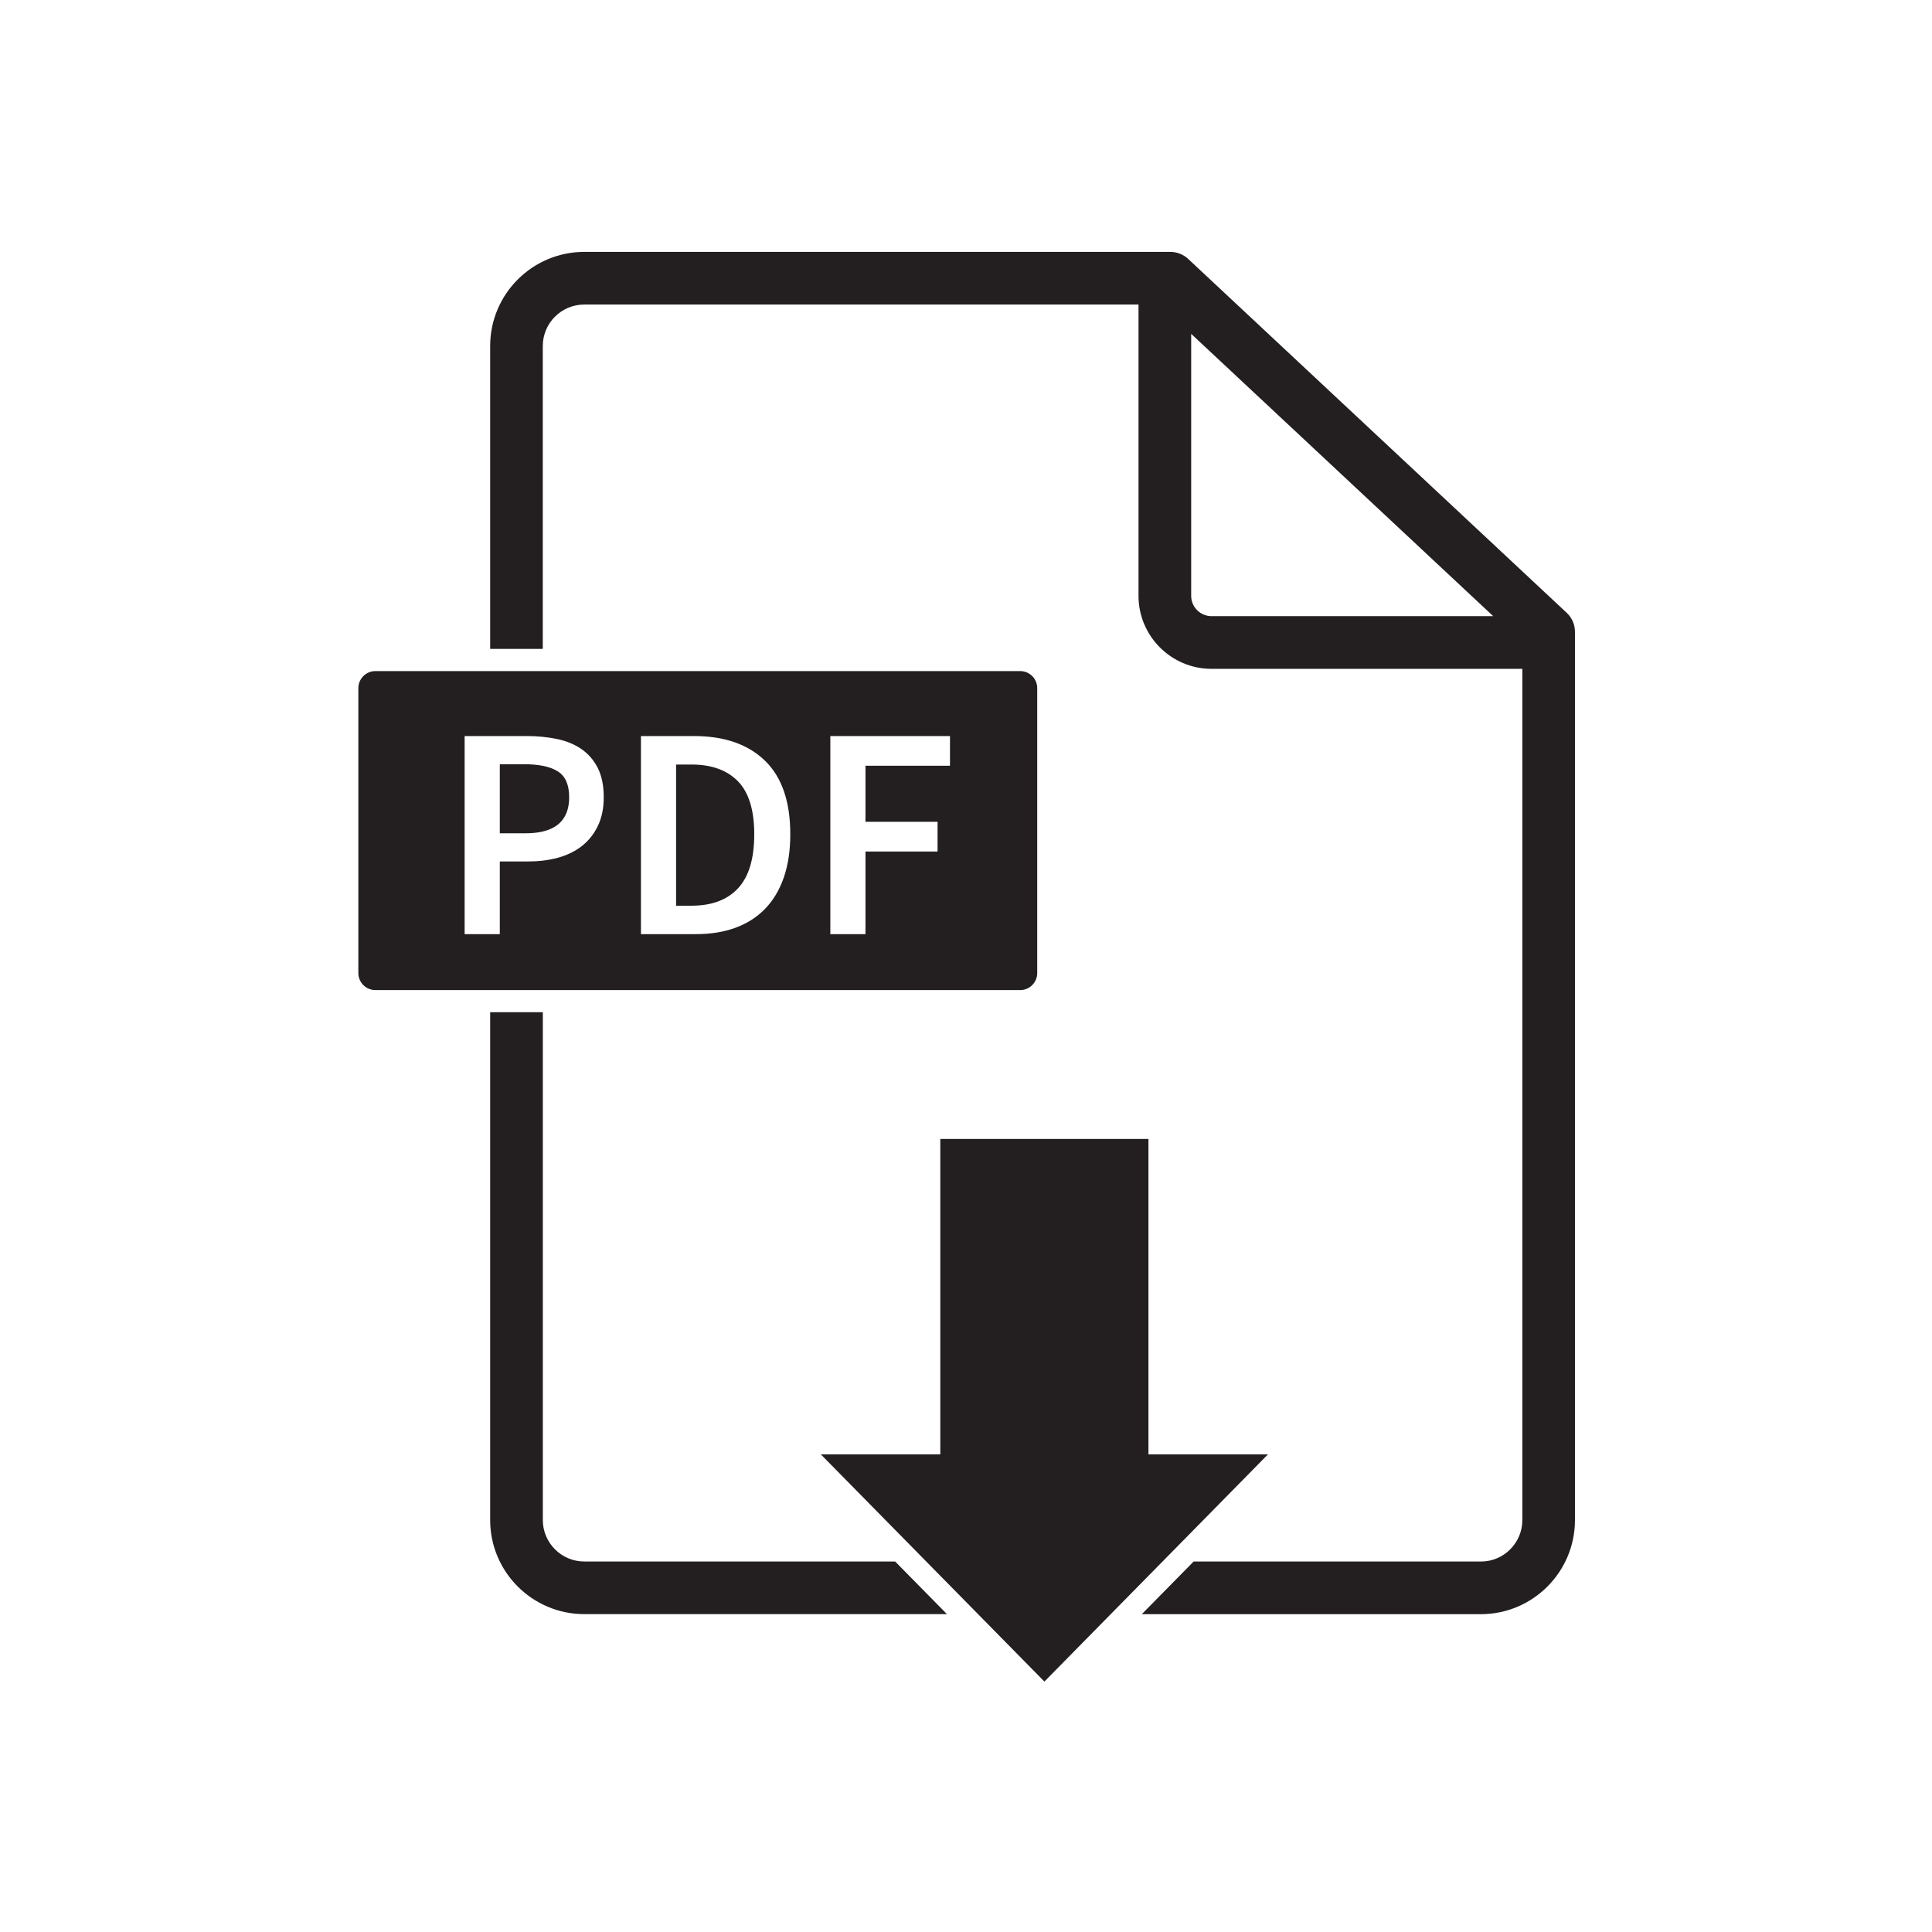 <svg xmlns="http://www.w3.org/2000/svg" xmlns:xlink="http://www.w3.org/1999/xlink" width="500" zoomAndPan="magnify" viewBox="0 0 375 375" height="500" preserveAspectRatio="xMidYMid meet" version="1.2"><defs><clipPath id="19ed85c76f"><path d="M 95 48.891 L 305.758 48.891 L 305.758 314 L 95 314 Z M 95 48.891 "/></clipPath><clipPath id="1c75f9524e"><path d="M 159 221 L 247 221 L 247 326.391 L 159 326.391 Z M 159 221 "/></clipPath><clipPath id="912d1fe019"><path d="M 69.508 130 L 202 130 L 202 193 L 69.508 193 Z M 69.508 130 "/></clipPath></defs><g id="9a3e9412ef"><rect x="0" width="375" y="0" height="375" style="fill:#ffffff;fill-opacity:1;stroke:none;"/><rect x="0" width="375" y="0" height="375" style="fill:#ffffff;fill-opacity:1;stroke:none;"/><g clip-rule="nonzero" clip-path="url(#19ed85c76f)"><path style=" stroke:none;fill-rule:nonzero;fill:#231f20;fill-opacity:1;" d="M 304.09 118.938 L 230.629 50.262 C 229.684 49.379 228.438 48.891 227.137 48.891 L 113.406 48.891 C 103.332 48.891 95.141 57.082 95.141 67.152 L 95.141 125.949 L 105.355 125.949 L 105.355 67.152 C 105.355 62.719 108.965 59.113 113.398 59.113 L 220.984 59.113 L 220.984 115.66 C 220.984 123.465 227.34 129.82 235.145 129.82 L 295.484 129.82 L 295.484 295.051 C 295.484 299.484 291.875 303.094 287.441 303.094 L 231.68 303.094 L 221.625 313.309 L 287.441 313.309 C 297.508 313.309 305.699 305.117 305.699 295.051 L 305.699 122.672 C 305.711 121.258 305.129 119.898 304.09 118.938 Z M 231.207 115.652 L 231.207 64.801 L 289.828 119.594 L 235.152 119.594 C 232.98 119.594 231.207 117.824 231.207 115.652 Z M 231.207 115.652 "/></g><g clip-rule="nonzero" clip-path="url(#1c75f9524e)"><path style=" stroke:none;fill-rule:nonzero;fill:#231f20;fill-opacity:1;" d="M 225.652 303.086 L 246.113 282.289 L 222.914 282.289 L 222.914 221.066 L 182.512 221.066 L 182.512 282.289 L 159.32 282.289 L 179.781 303.086 L 189.836 313.301 L 202.719 326.391 L 215.598 313.301 Z M 225.652 303.086 "/></g><path style=" stroke:none;fill-rule:nonzero;fill:#231f20;fill-opacity:1;" d="M 113.406 303.086 C 108.973 303.086 105.363 299.477 105.363 295.043 L 105.363 196.473 L 95.141 196.473 L 95.141 295.043 C 95.141 305.105 103.332 313.301 113.406 313.301 L 183.801 313.301 L 173.746 303.086 Z M 113.406 303.086 "/><path style=" stroke:none;fill-rule:nonzero;fill:#231f20;fill-opacity:1;" d="M 143.254 172.418 C 145.355 170.156 146.398 166.668 146.398 161.922 C 146.398 157.219 145.336 153.789 143.223 151.633 C 141.105 149.477 138.105 148.395 134.227 148.395 L 131.227 148.395 L 131.227 175.797 L 134.227 175.797 C 138.145 175.797 141.156 174.668 143.254 172.418 Z M 143.254 172.418 "/><g clip-rule="nonzero" clip-path="url(#912d1fe019)"><path style=" stroke:none;fill-rule:nonzero;fill:#231f20;fill-opacity:1;" d="M 105.363 192.172 L 198.023 192.172 C 199.844 192.172 201.324 190.691 201.324 188.871 L 201.324 133.562 C 201.324 131.742 199.844 130.258 198.023 130.258 L 72.859 130.258 C 71.039 130.258 69.555 131.742 69.555 133.562 L 69.555 188.871 C 69.555 190.691 71.039 192.172 72.859 192.172 Z M 161.16 142.867 L 184.391 142.867 L 184.391 148.633 L 167.988 148.633 L 167.988 159.512 L 181.98 159.512 L 181.98 165.277 L 167.988 165.277 L 167.988 181.324 L 161.168 181.324 L 161.168 142.867 Z M 124.406 142.867 L 134.699 142.867 C 140.582 142.867 145.168 144.453 148.457 147.629 C 151.75 150.805 153.395 155.57 153.395 161.914 C 153.395 165.094 152.973 167.891 152.133 170.328 C 151.289 172.754 150.074 174.785 148.488 176.414 C 146.906 178.039 144.984 179.262 142.723 180.086 C 140.465 180.914 137.91 181.316 135.043 181.316 L 124.406 181.316 Z M 90.184 181.316 L 90.184 142.867 L 102.297 142.867 C 103.348 142.867 104.379 142.918 105.363 143.02 C 106.352 143.121 107.293 143.262 108.203 143.457 C 110.023 143.852 111.602 144.512 112.941 145.453 C 114.273 146.398 115.312 147.621 116.062 149.129 C 116.805 150.637 117.184 152.508 117.184 154.742 C 117.184 156.859 116.812 158.703 116.062 160.273 C 115.32 161.84 114.289 163.145 112.977 164.184 C 111.66 165.219 110.109 165.984 108.332 166.477 C 107.387 166.734 106.402 166.922 105.371 167.047 C 104.461 167.156 103.52 167.207 102.539 167.207 L 97.012 167.207 L 97.012 181.316 Z M 90.184 181.316 "/></g><path style=" stroke:none;fill-rule:nonzero;fill:#231f20;fill-opacity:1;" d="M 105.363 161.391 C 108.77 160.582 110.473 158.367 110.473 154.742 C 110.473 152.316 109.738 150.637 108.262 149.719 C 107.488 149.23 106.52 148.875 105.363 148.648 C 104.32 148.445 103.121 148.336 101.773 148.336 L 97.012 148.336 L 97.012 161.738 L 102.008 161.738 C 103.266 161.738 104.379 161.629 105.363 161.391 Z M 105.363 161.391 "/></g></svg>